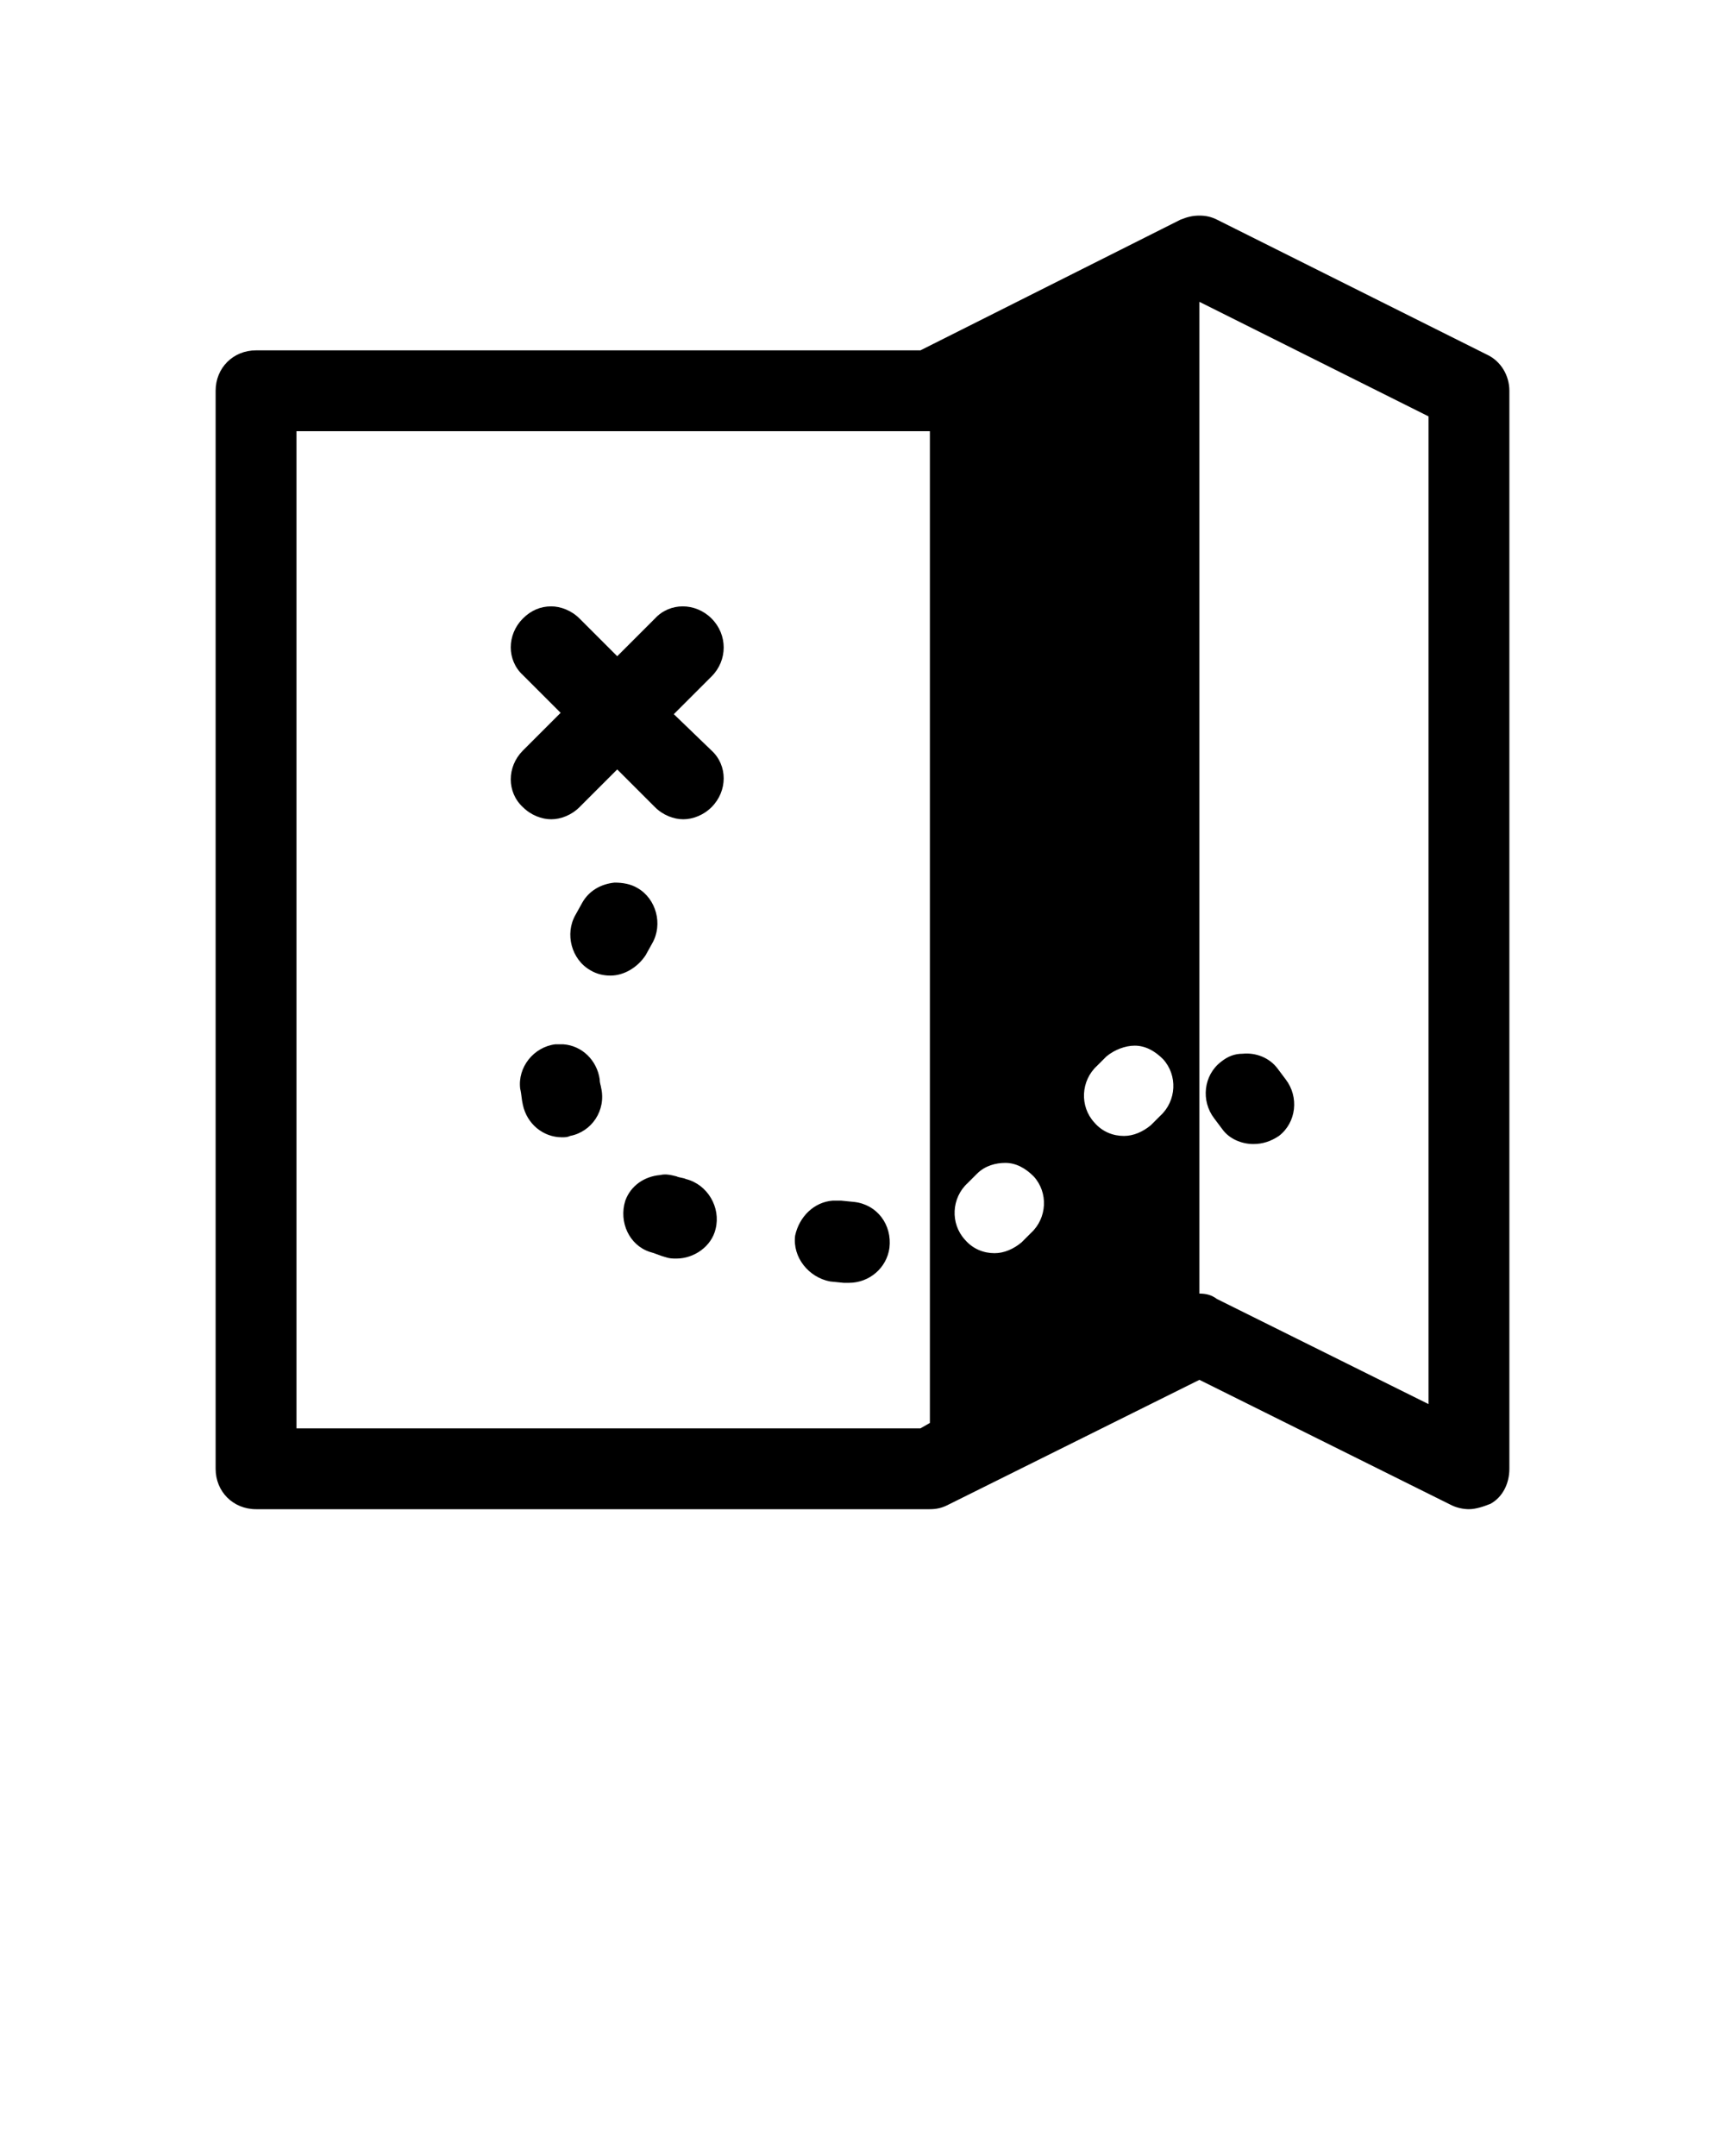 <?xml version="1.0" encoding="utf-8"?>
<!-- Generator: Adobe Illustrator 19.0.0, SVG Export Plug-In . SVG Version: 6.00 Build 0)  -->
<svg version="1.1"
	 id="Calque_1" xmlns:dc="http://purl.org/dc/elements/1.1/" xmlns:inkscape="http://www.inkscape.org/namespaces/inkscape" xmlns:rdf="http://www.w3.org/1999/02/22-rdf-syntax-ns#" xmlns:svg="http://www.w3.org/2000/svg" xmlns:cc="http://creativecommons.org/ns#" xmlns:sodipodi="http://sodipodi.sourceforge.net/DTD/sodipodi-0.dtd"
	 xmlns="http://www.w3.org/2000/svg" xmlns:xlink="http://www.w3.org/1999/xlink" x="0px" y="0px" viewBox="-447 305 128 160"
	 style="enable-background:new -447 305 128 160;" xml:space="preserve">
<path d="M-358,321c-0.5,0-0.9,0.1-1.4,0.3l-19.3,9.7H-428c-1.7,0-3,1.3-3,3v80c0,1.7,1.3,3,3,3h50c0.5,0,0.9-0.1,1.3-0.3l18.7-9.3
	l18.7,9.3c0.4,0.2,0.9,0.3,1.3,0.3c0.5,0,1.1-0.2,1.6-0.4c0.9-0.5,1.4-1.5,1.4-2.6v-80c0-1.1-0.6-2.2-1.7-2.7l-20-10
	C-357.1,321.1-357.5,321-358,321z M-358,327.4l17,8.5v73.3l-15.7-7.8c-0.4-0.3-0.8-0.4-1.3-0.4V327.4z M-425,337h47v73.6l-0.7,0.4
	H-425V337z M-406.1,350c-0.8,0-1.5,0.3-2.1,0.9c-1.2,1.2-1.2,3.1,0,4.2l2.8,2.8l-2.8,2.8c-1.2,1.2-1.2,3.1,0,4.2
	c0.6,0.6,1.4,0.9,2.1,0.9s1.5-0.3,2.1-0.9l2.8-2.8l2.8,2.8c0.6,0.6,1.4,0.9,2.1,0.9s1.5-0.3,2.1-0.9c1.2-1.2,1.2-3.1,0-4.2l-2.8-2.7
	l2.8-2.8c1.2-1.2,1.2-3.1,0-4.3s-3.1-1.2-4.2,0l-2.8,2.8l-2.8-2.8C-404.6,350.3-405.4,350-406.1,350z M-401.4,370.5
	c-1,0.1-1.9,0.6-2.4,1.5l-0.5,0.9c-0.8,1.4-0.3,3.3,1.1,4.1c0.5,0.3,1,0.4,1.5,0.4c1,0,2-0.6,2.6-1.5l0.5-0.9
	c0.8-1.4,0.3-3.3-1.1-4.1C-400.2,370.6-400.8,370.5-401.4,370.5z M-405.2,382.5c-0.2,0-0.4,0-0.6,0c-1.6,0.2-2.8,1.7-2.6,3.3
	c0.1,0.4,0.1,0.8,0.2,1.2c0.3,1.4,1.5,2.4,2.9,2.4c0.2,0,0.4,0,0.6-0.1c1.6-0.3,2.7-1.9,2.3-3.6c0-0.1-0.1-0.3-0.1-0.6
	C-402.7,383.7-403.8,382.6-405.2,382.5z M-362.8,382.6c0.8,0,1.5,0.4,2.1,1c1.1,1.2,1,3.1-0.2,4.2l-0.7,0.7c-0.6,0.5-1.3,0.8-2,0.8
	c-0.8,0-1.6-0.3-2.2-1c-1.1-1.2-1-3.1,0.2-4.2l0.7-0.7C-364.3,382.9-363.5,382.6-362.8,382.6z M-354.8,383.2c-0.6,0-1.1,0.2-1.6,0.6
	c-1.3,1-1.5,2.9-0.5,4.2l0.6,0.8c0.5,0.7,1.4,1.1,2.3,1.1c0.7,0,1.3-0.2,1.9-0.6c1.3-1,1.5-2.9,0.5-4.2l-0.6-0.8
	C-352.8,383.5-353.8,383.1-354.8,383.2z M-372.4,391.3c0.8,0,1.5,0.4,2.1,1c1.1,1.2,1,3.1-0.2,4.2l-0.7,0.7c-0.6,0.5-1.3,0.8-2,0.8
	c-0.8,0-1.6-0.3-2.2-1c-1.1-1.2-1-3.1,0.2-4.2l0.7-0.7C-373.9,391.5-373.1,391.3-372.4,391.3z M-398,392.2c-1.2,0.1-2.2,0.8-2.6,1.9
	c-0.5,1.6,0.3,3.3,1.8,3.8c0.4,0.1,0.8,0.3,1.2,0.4c0.3,0.1,0.5,0.1,0.8,0.1c1.3,0,2.6-0.9,2.9-2.2c0.4-1.6-0.6-3.3-2.2-3.7
	c-0.2-0.1-0.5-0.1-0.7-0.2C-397.2,392.2-397.6,392.1-398,392.2z M-385.2,394.1c-1.4,0.1-2.5,1.2-2.8,2.6c-0.2,1.6,1,3.1,2.6,3.4
	l1,0.1h0.4c1.5,0,2.8-1.1,3-2.6c0.2-1.7-0.9-3.2-2.6-3.4l-1-0.1C-384.8,394.1-385,394.1-385.2,394.1z"/>
</svg>
